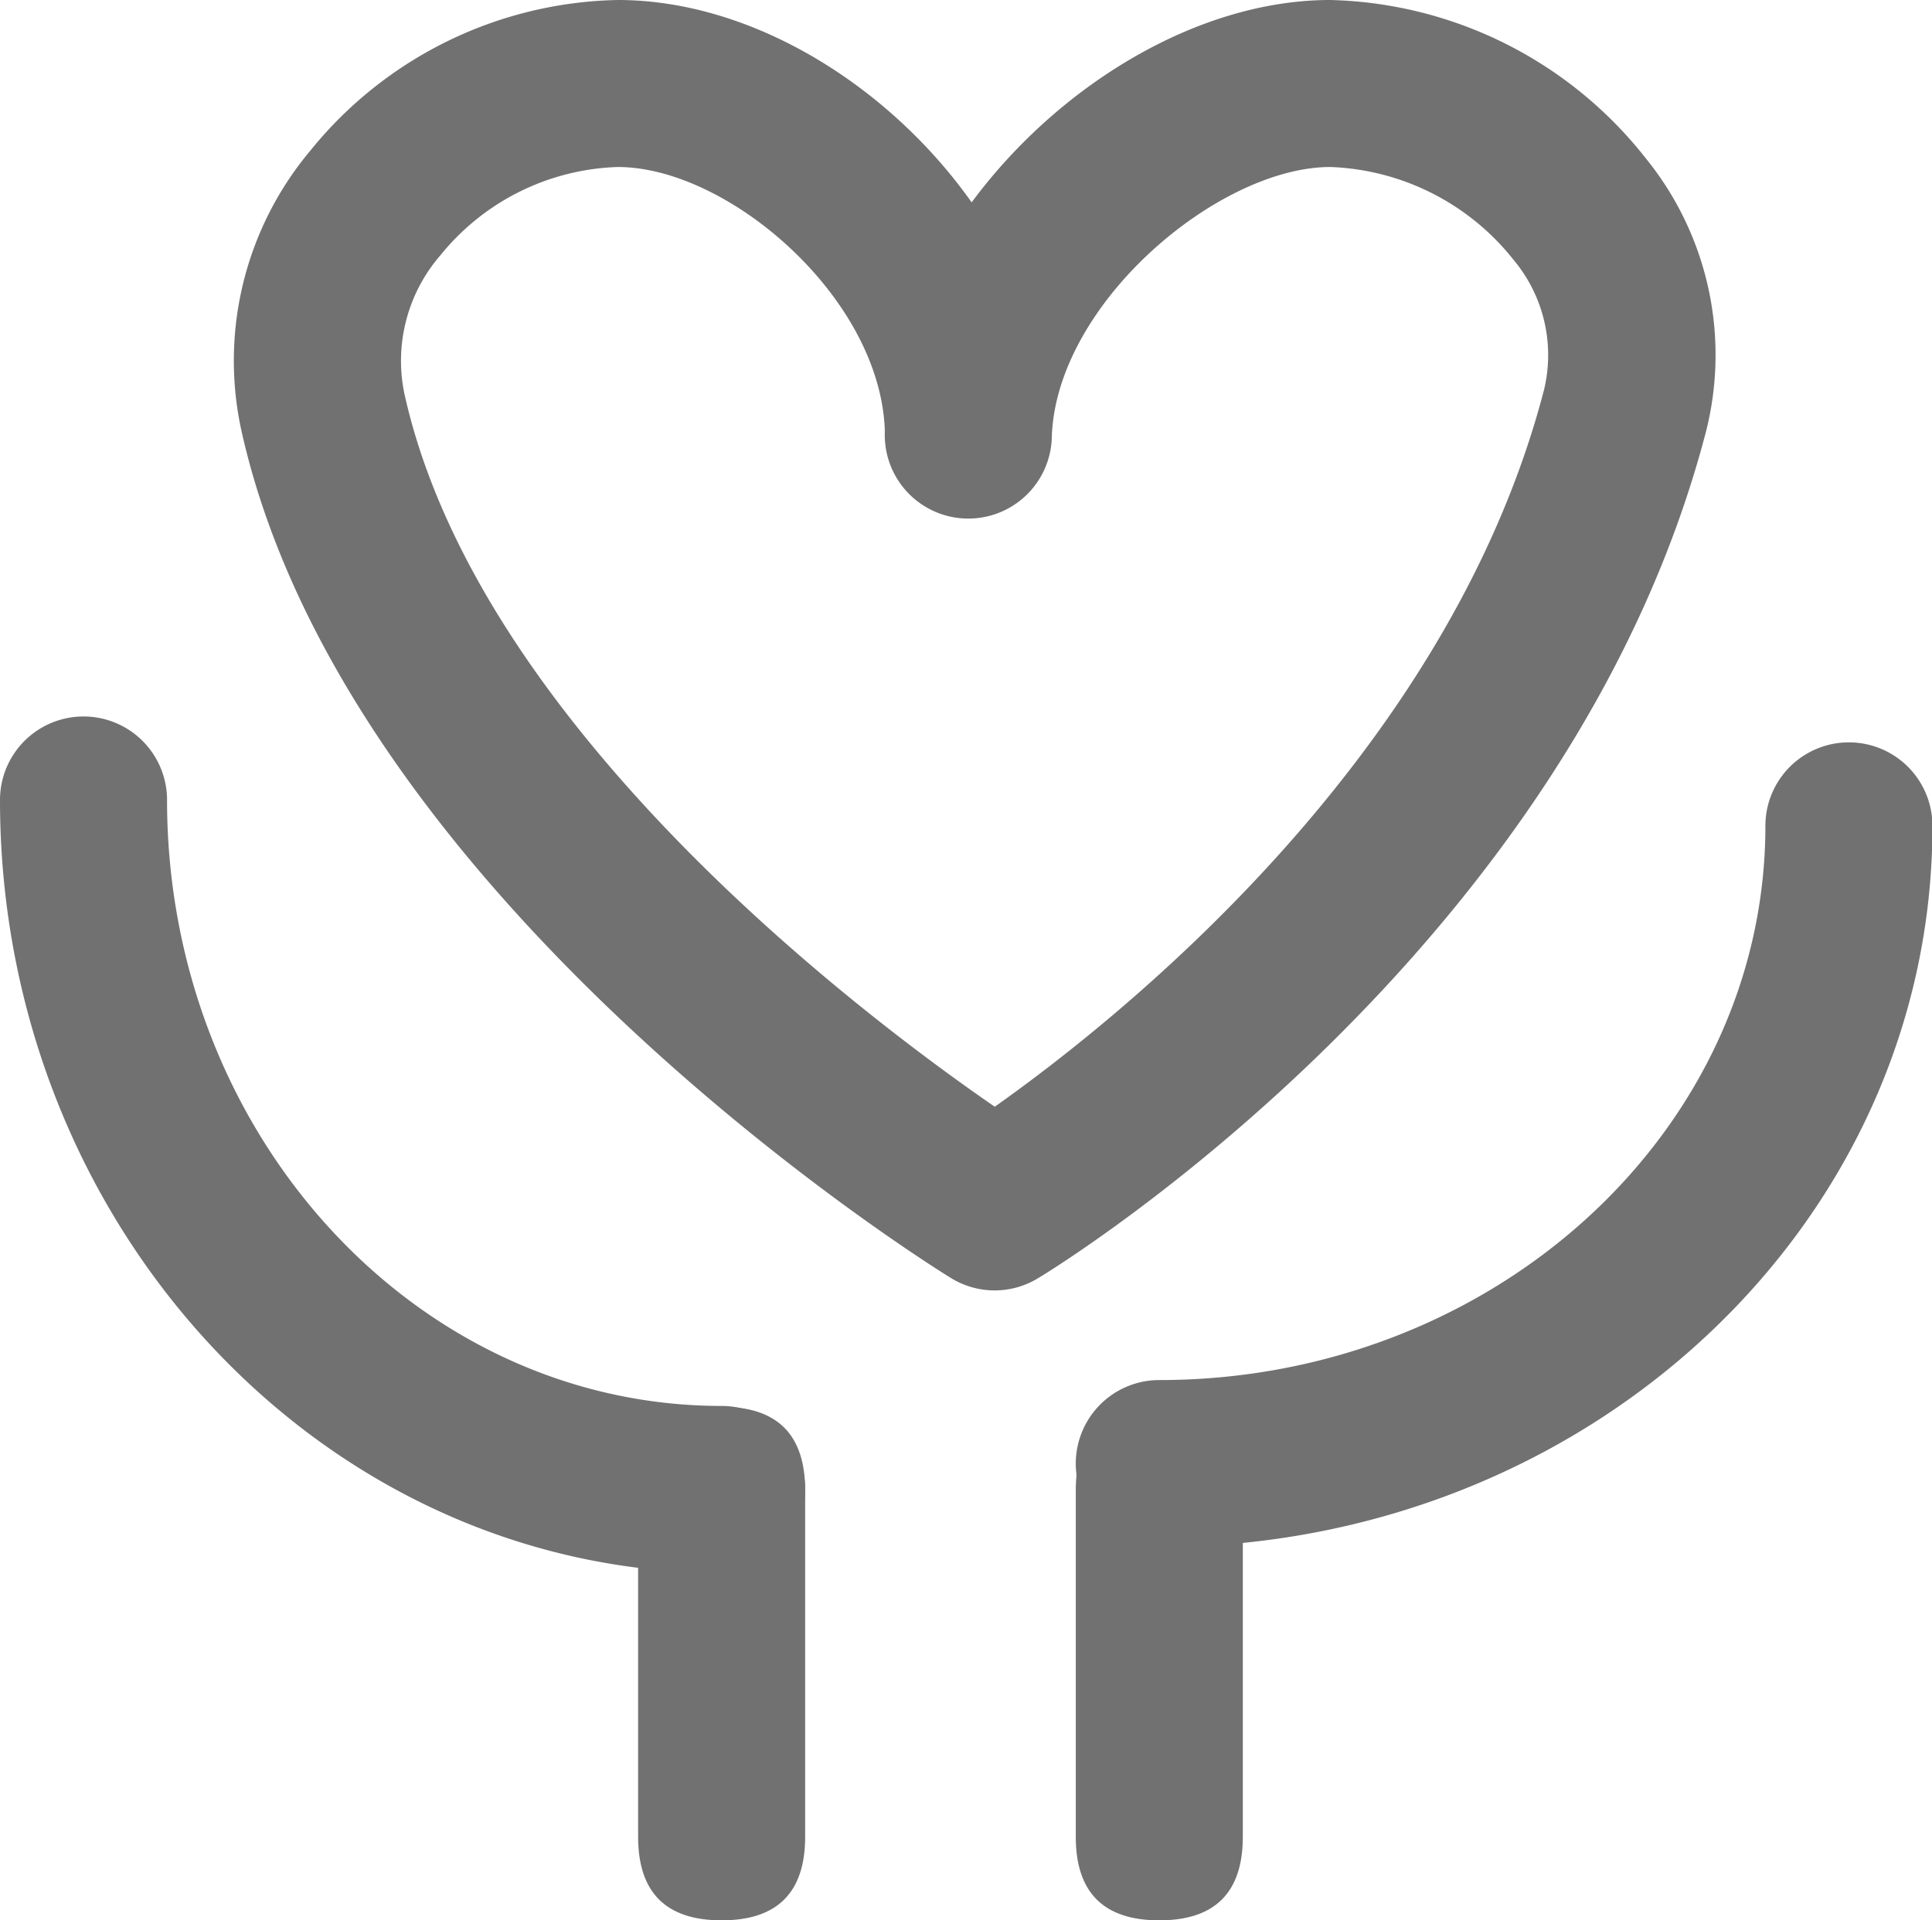 <?xml version="1.0" standalone="no"?><!DOCTYPE svg PUBLIC "-//W3C//DTD SVG 1.1//EN" "http://www.w3.org/Graphics/SVG/1.1/DTD/svg11.dtd"><svg t="1588213596468" class="icon" viewBox="0 0 1030 1024" version="1.1" xmlns="http://www.w3.org/2000/svg" p-id="2951" xmlns:xlink="http://www.w3.org/1999/xlink" width="201.172" height="200"><defs><style type="text/css"></style></defs><path d="M530.331 688.109a44.528 44.528 0 0 1-23.452-6.679c-13.062-8.015-323.126-202.01-378.341-452.555a174.254 174.254 0 0 1 36.81-148.427A215.962 215.962 0 0 1 329.36 0C400.754 0 473.78 45.419 518.011 107.907 564.024 45.716 638.237 0 709.186 0A220.563 220.563 0 0 1 877.205 84.158a166.387 166.387 0 0 1 32.209 146.349c-72.284 276.52-344.5 444.243-356.226 451.219a44.528 44.528 0 0 1-22.858 6.382zM329.36 89.056a126.608 126.608 0 0 0-94.548 47.051 85.939 85.939 0 0 0-19.296 73.472C254.553 387.098 460.125 541.76 530.331 590.147 593.709 545.322 771.822 405.503 823.178 207.798a79.112 79.112 0 0 0-16.327-69.316A130.468 130.468 0 0 0 709.186 89.056c-59.371 0-145.904 72.433-148.427 143.678a44.528 44.528 0 0 1-89.056-1.484v-2.226C468.882 158.224 387.989 89.056 329.36 89.056z m537.01 130.171zM384.724 838.763C172.621 838.763 0 653.822 0 426.58a44.528 44.528 0 0 1 89.056 0c0 178.113 132.546 323.126 295.667 323.126a44.528 44.528 0 1 1 0 89.056zM618.051 824.959a44.528 44.528 0 0 1 0-89.056c178.113 0 323.126-132.546 323.126-295.519a44.528 44.528 0 0 1 89.056 0C1030.234 653.08 846.036 824.959 618.051 824.959z" fill="#727171" p-id="2952"></path><path d="M340.195 750.152m44.528 0l0 0q44.528 0 44.528 44.528l0 184.792q0 44.528-44.528 44.528l0 0q-44.528 0-44.528-44.528l0-184.792q0-44.528 44.528-44.528Z" fill="#727171" p-id="2953"></path><path d="M573.523 750.152m44.528 0l0 0q44.528 0 44.528 44.528l0 184.792q0 44.528-44.528 44.528l0 0q-44.528 0-44.528-44.528l0-184.792q0-44.528 44.528-44.528Z" fill="#727171" p-id="2954"></path></svg>